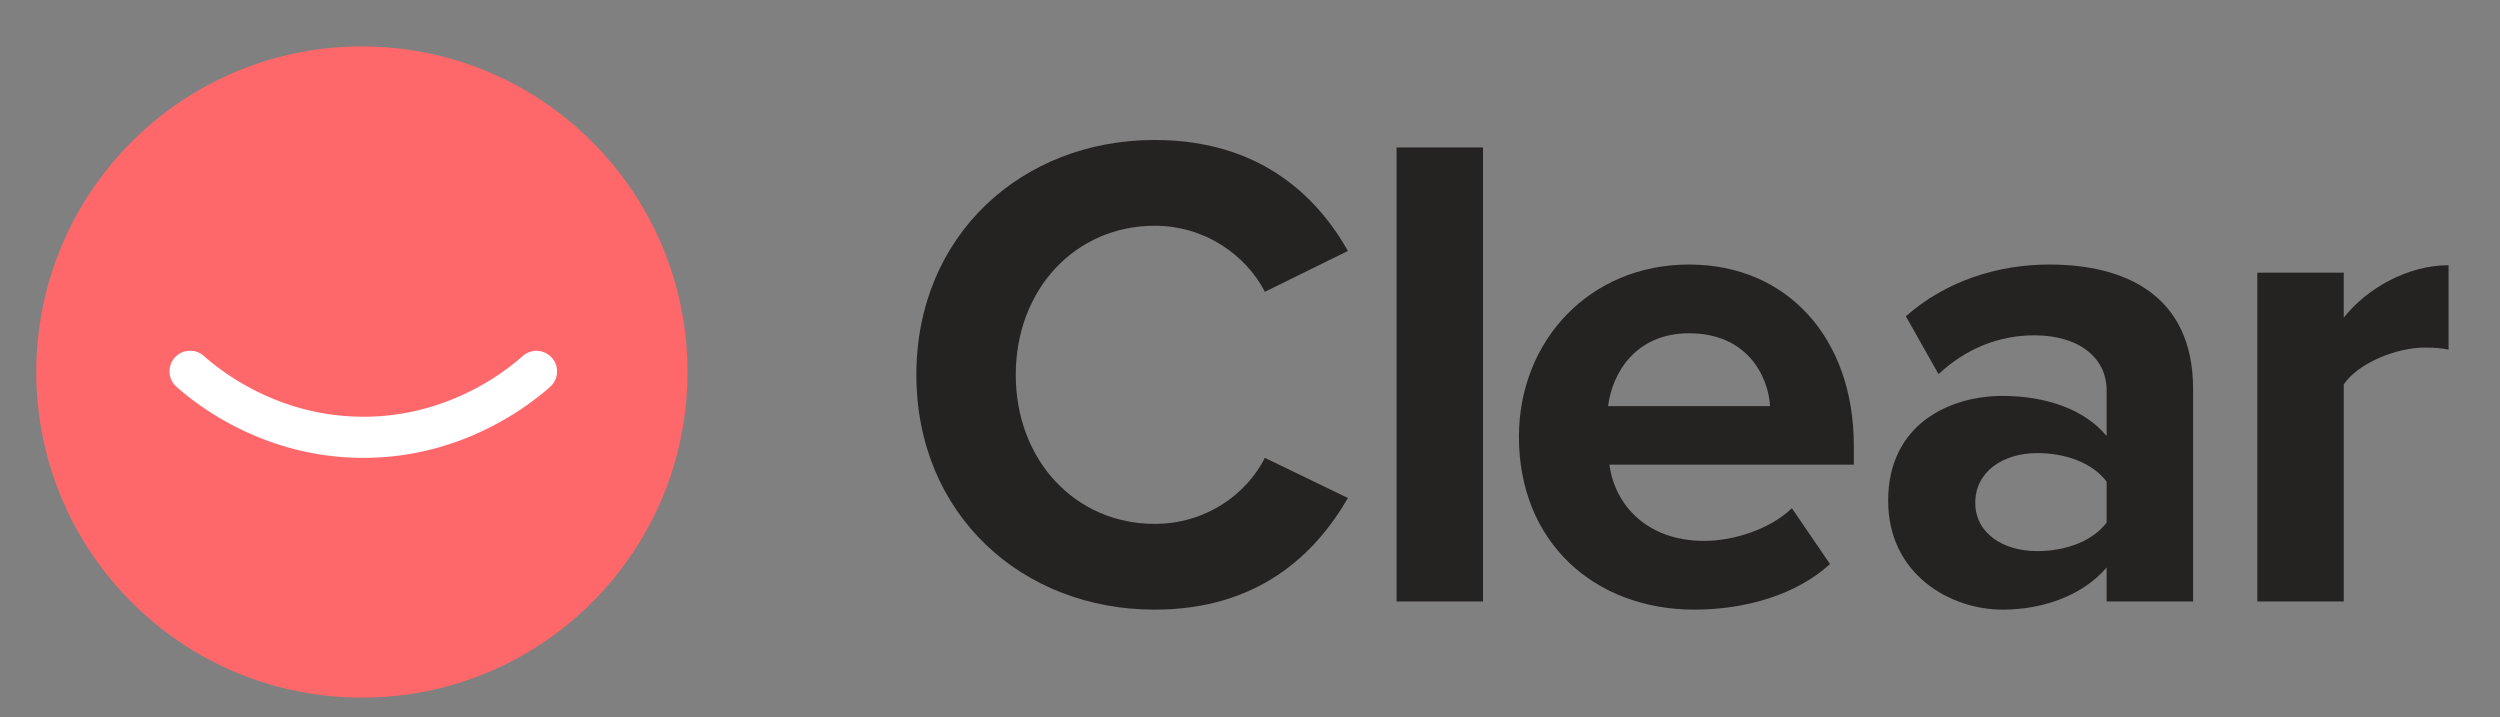 <svg xmlns="http://www.w3.org/2000/svg" viewBox="0 0 3661.2 1050.35"><rect x="0" y="0" width="3661.2" height="1050.35" fill="#808080" stroke="none"/><defs><style>.a{fill:#252222;}.b{fill:#ff686b;}.c{fill:#fff;}</style></defs><title>clear-text-color</title><path class="a" d="M1342,548.89C1342,344.54,1496.53,205,1690.92,205c151.52,0,236.25,79.75,283.1,162.49l-121.61,59.81c-27.92-53.83-87.72-96.69-161.49-96.69-115.63,0-203.36,92.71-203.36,218.31s87.73,218.3,203.36,218.3c73.77,0,133.57-41.86,161.49-96.69L1974,729.31c-47.84,82.74-131.58,163.49-283.1,163.49C1496.53,892.8,1342,753.24,1342,548.89Z"/><path class="a" d="M2045.25,215.94h126.6v664.9h-126.6Z"/><path class="a" d="M2473.63,387.4c143.56,0,241.24,107.66,241.24,265.16v27.91H2357c8,60.81,56.82,111.65,138.57,111.65,44.85,0,97.69-17.94,128.59-47.85L2680,826c-48.85,44.87-123.61,66.8-198.37,66.8-146.54,0-257.19-98.69-257.19-253.2C2224.42,500,2327.09,387.4,2473.63,387.4ZM2355,594.74h237.25c-3-45.85-34.89-106.66-118.63-106.66C2394.88,488.08,2361,546.89,2355,594.74Z"/><path class="a" d="M3085.14,831c-32.88,38.88-89.71,61.81-152.51,61.81-76.76,0-167.46-51.83-167.46-159.5,0-112.64,90.7-153.51,167.46-153.51,63.8,0,120.61,19.94,152.51,58.81V571.81c0-48.85-41.86-80.74-105.66-80.74-51.84,0-99.68,18.94-140.55,56.82l-47.85-84.73c58.81-51.84,134.57-75.76,210.34-75.76,109.65,0,210.33,43.86,210.33,182.42v311H3085.14Zm0-125.6c-20.92-27.91-60.8-41.86-101.67-41.86-49.84,0-90.71,26.91-90.71,72.76,0,44.86,40.87,70.78,90.71,70.78,40.87,0,80.75-14,101.67-41.87Z"/><path class="a" d="M3305.77,399.36h126.6v65.79c33.89-42.86,93.7-76.75,153.51-76.75V512c-9-2-20.93-3-34.88-3-41.87,0-97.69,22.93-118.63,53.83v318h-126.6Z"/><path class="b" d="M530,1021.65c263.33,0,476.81-213.47,476.81-476.8S793.29,68,530,68,53.15,281.51,53.15,544.85,266.62,1021.65,530,1021.65Z"/><path class="c" d="M531.93,670.52C391.35,670.52,294,598,258.48,566.45a30.18,30.18,0,1,1,40.16-45.06C329,548.3,412,610.28,532.13,610.28h5.06c117.68-1.73,198.9-62.7,228.34-88.85a30.18,30.18,0,1,1,40.17,45.06c-34.51,30.61-129.62,102-267.51,104Z"/></svg>